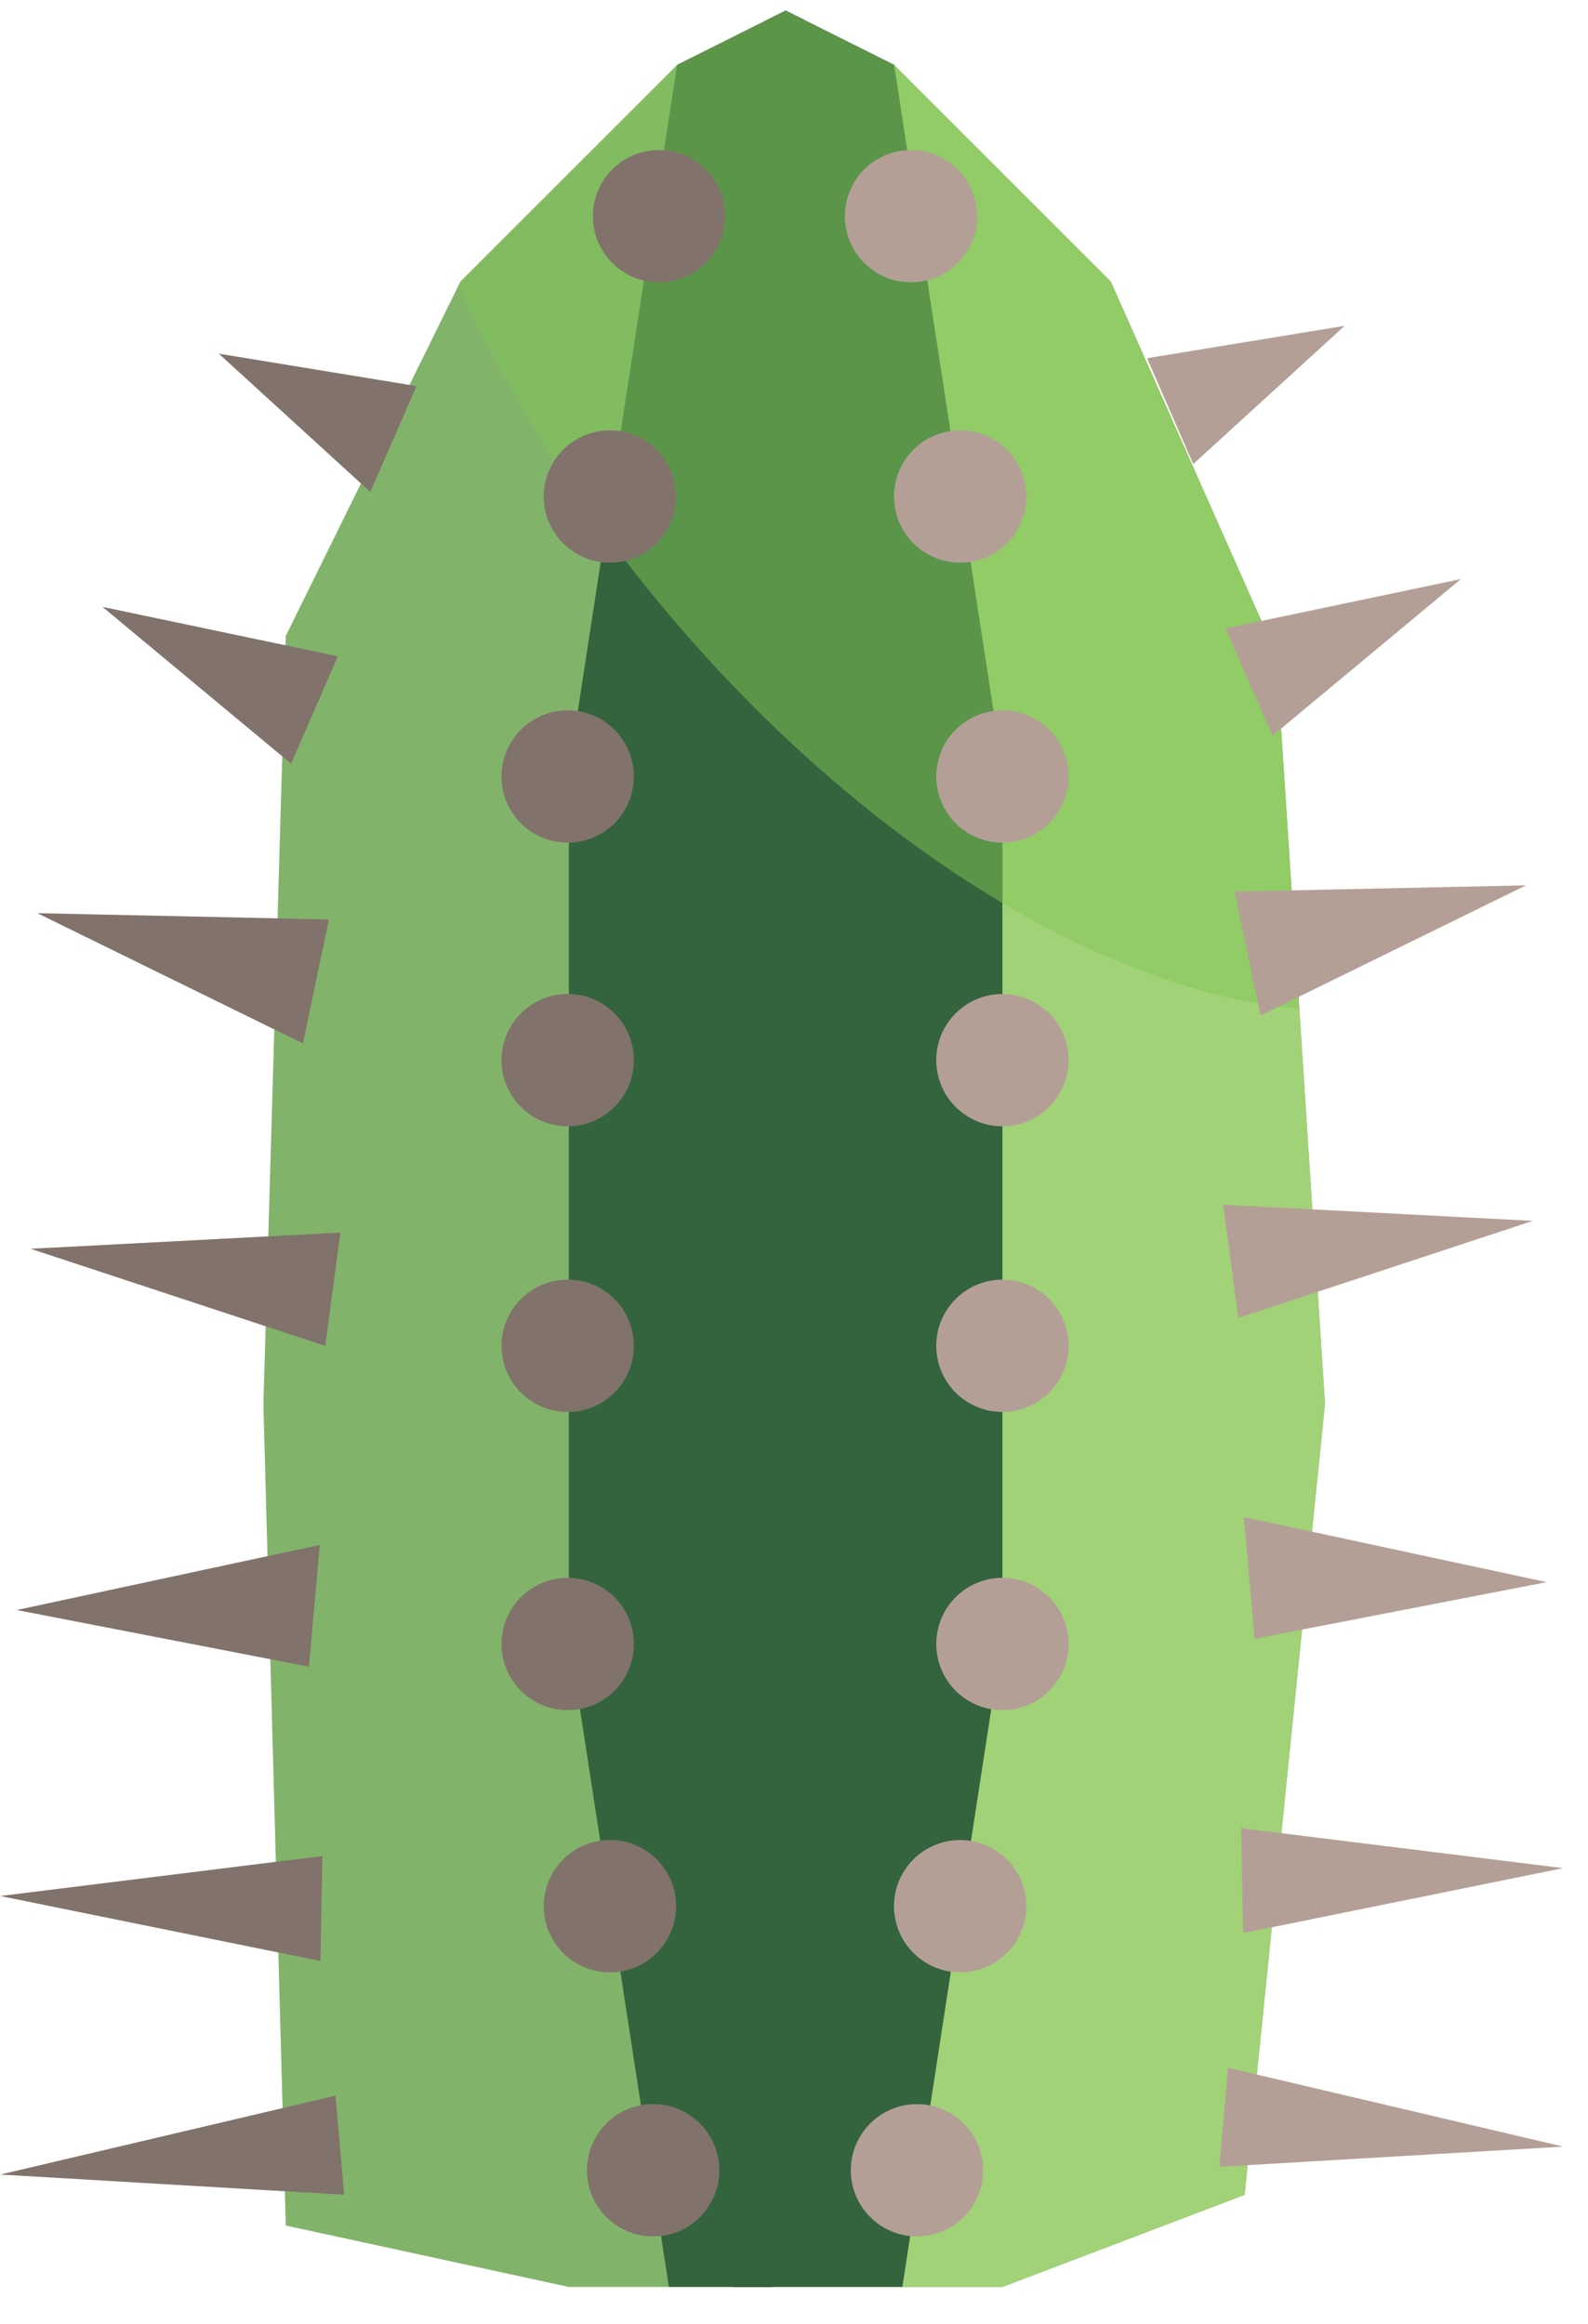 <?xml version="1.0" encoding="UTF-8" standalone="no"?><!DOCTYPE svg PUBLIC "-//W3C//DTD SVG 1.1//EN" "http://www.w3.org/Graphics/SVG/1.1/DTD/svg11.dtd"><svg width="100%" height="100%" viewBox="0 0 41 60" version="1.1" xmlns="http://www.w3.org/2000/svg" xmlns:xlink="http://www.w3.org/1999/xlink" xml:space="preserve" xmlns:serif="http://www.serif.com/" style="fill-rule:evenodd;clip-rule:evenodd;stroke-linecap:round;stroke-linejoin:round;stroke-miterlimit:1.5;"><g id="cactus11"><path d="M34.21,36.244l-1.258,-19.349l-4.272,-9.623l-5.598,-5.597l-2.798,-1.4l-2.799,1.4l-5.598,5.597l-4.509,9.149l-0.578,19.849l0.578,21.195l7.308,1.586l11.195,0l6.254,-2.378l2.075,-20.429Z" style="fill:#82b36a;"/><clipPath id="_clip1"><path d="M34.21,36.244l-1.258,-19.349l-4.272,-9.623l-5.598,-5.597l-2.798,-1.4l-2.799,1.4l-5.598,5.597l-4.509,9.149l-0.578,19.849l0.578,21.195l7.308,1.586l11.195,0l6.254,-2.378l2.075,-20.429Z"/></clipPath><g clip-path="url(#_clip1)"><path d="M32.814,-1.856l-12.53,1.247l-0.891,62.903l17.683,-3.243l-4.262,-60.907Z" style="fill:#a1d277;stroke:#000;stroke-width:1px;"/><path d="M34.928,0.485c7.438,9.221 9.395,20.001 4.366,24.057c-5.028,4.056 -15.149,-0.138 -22.588,-9.359c-7.438,-9.222 -9.395,-20.001 -4.366,-24.057c5.028,-4.056 15.15,0.137 22.588,9.359Z" style="fill:#83c759;fill-opacity:0.5;"/><path d="M14.686,19.867l2.799,-18.192l2.799,-1.4l2.798,1.4l2.799,18.192l0,22.391l-2.799,18.192l-5.597,0l-2.799,-18.192l0,-22.391Z" style="fill:#33643d;"/><clipPath id="_clip2"><path d="M14.686,19.867l2.799,-18.192l2.799,-1.4l2.798,1.4l2.799,18.192l0,22.391l-2.799,18.192l-5.597,0l-2.799,-18.192l0,-22.391Z"/></clipPath><g clip-path="url(#_clip2)"><path d="M34.928,0.485c7.438,9.221 9.395,20.001 4.366,24.057c-5.028,4.056 -15.149,-0.138 -22.588,-9.359c-7.438,-9.222 -9.395,-20.001 -4.366,-24.057c5.028,-4.056 15.15,0.137 22.588,9.359Z" style="fill:#83c759;fill-opacity:0.5;"/></g></g><g><circle cx="23.522" cy="5.582" r="1.708" style="fill:#b49f97;"/><circle cx="24.79" cy="12.82" r="1.708" style="fill:#b49f97;"/><circle cx="25.881" cy="20.05" r="1.708" style="fill:#b49f97;"/><circle cx="25.881" cy="27.374" r="1.708" style="fill:#b49f97;"/><circle cx="25.881" cy="42.449" r="1.708" style="fill:#b49f97;"/><circle cx="24.79" cy="49.219" r="1.708" style="fill:#b49f97;"/><circle cx="23.675" cy="56.038" r="1.708" style="fill:#b49f97;"/><circle cx="25.881" cy="34.75" r="1.708" style="fill:#b49f97;"/></g><g><circle cx="17.015" cy="5.582" r="1.708" style="fill:#b49f97;"/><circle cx="15.747" cy="12.82" r="1.708" style="fill:#b49f97;"/><circle cx="14.656" cy="20.05" r="1.708" style="fill:#b49f97;"/><circle cx="14.656" cy="27.374" r="1.708" style="fill:#b49f97;"/><circle cx="14.656" cy="42.449" r="1.708" style="fill:#b49f97;"/><circle cx="15.747" cy="49.219" r="1.708" style="fill:#b49f97;"/><circle cx="16.862" cy="56.038" r="1.708" style="fill:#b49f97;"/><circle cx="14.656" cy="34.75" r="1.708" style="fill:#b49f97;"/></g><g><g opacity="0.3"><circle cx="17.015" cy="5.582" r="1.708" style="fill:#090705;"/><circle cx="15.747" cy="12.82" r="1.708" style="fill:#090705;"/><circle cx="14.656" cy="20.05" r="1.708" style="fill:#090705;"/><circle cx="14.656" cy="27.374" r="1.708" style="fill:#090705;"/><circle cx="14.656" cy="42.449" r="1.708" style="fill:#090705;"/><circle cx="15.747" cy="49.219" r="1.708" style="fill:#090705;"/><circle cx="16.862" cy="56.038" r="1.708" style="fill:#090705;"/><circle cx="14.656" cy="34.75" r="1.708" style="fill:#090705;"/></g></g><g><path d="M34.717,8.413l-3.91,3.57l-1.191,-2.734l5.101,-0.836Z" style="fill:#b49f97;"/><path d="M37.72,14.951l-4.868,4.048l-1.207,-2.772l6.075,-1.276Z" style="fill:#b49f97;"/><path d="M39.4,22.86l-6.853,3.362l-0.671,-3.2l7.524,-0.162Z" style="fill:#b49f97;"/><path d="M39.575,31.524l-7.604,2.507l-0.392,-2.925l7.996,0.418Z" style="fill:#b49f97;"/><path d="M39.934,40.852l-7.541,1.463l-0.28,-3.143l7.821,1.68Z" style="fill:#b49f97;"/><path d="M40.357,48.237l-8.262,1.678l-0.052,-2.71l8.314,1.032Z" style="fill:#b49f97;"/><path d="M40.356,55.427l-8.873,0.522l0.221,-2.558l8.652,2.036Z" style="fill:#b49f97;"/></g><g><path d="M5.651,9.133l3.91,3.57l1.191,-2.734l-5.101,-0.836Z" style="fill:#b49f97;"/><path d="M2.648,15.671l4.868,4.048l1.207,-2.772l-6.075,-1.276Z" style="fill:#b49f97;"/><path d="M0.968,23.58l6.853,3.362l0.671,-3.2l-7.524,-0.162Z" style="fill:#b49f97;"/><path d="M0.794,32.245l7.604,2.507l0.391,-2.925l-7.995,0.418Z" style="fill:#b49f97;"/><path d="M0.434,41.572l7.542,1.463l0.279,-3.143l-7.821,1.68Z" style="fill:#b49f97;"/><path d="M0.011,48.957l8.262,1.678l0.052,-2.71l-8.314,1.032Z" style="fill:#b49f97;"/><path d="M0.012,56.148l8.873,0.522l-0.221,-2.559l-8.652,2.037Z" style="fill:#b49f97;"/></g><g><g opacity="0.3"><path d="M5.651,9.133l3.91,3.57l1.191,-2.734l-5.101,-0.836Z" style="fill:#090705;"/><path d="M2.648,15.671l4.868,4.048l1.207,-2.772l-6.075,-1.276Z" style="fill:#090705;"/><path d="M0.968,23.58l6.853,3.362l0.671,-3.2l-7.524,-0.162Z" style="fill:#090705;"/><path d="M0.794,32.245l7.604,2.507l0.391,-2.925l-7.995,0.418Z" style="fill:#090705;"/><path d="M0.434,41.572l7.542,1.463l0.279,-3.143l-7.821,1.68Z" style="fill:#090705;"/><path d="M0.011,48.957l8.262,1.678l0.052,-2.71l-8.314,1.032Z" style="fill:#090705;"/><path d="M0.012,56.148l8.873,0.522l-0.221,-2.559l-8.652,2.037Z" style="fill:#090705;"/></g></g></g></svg>
